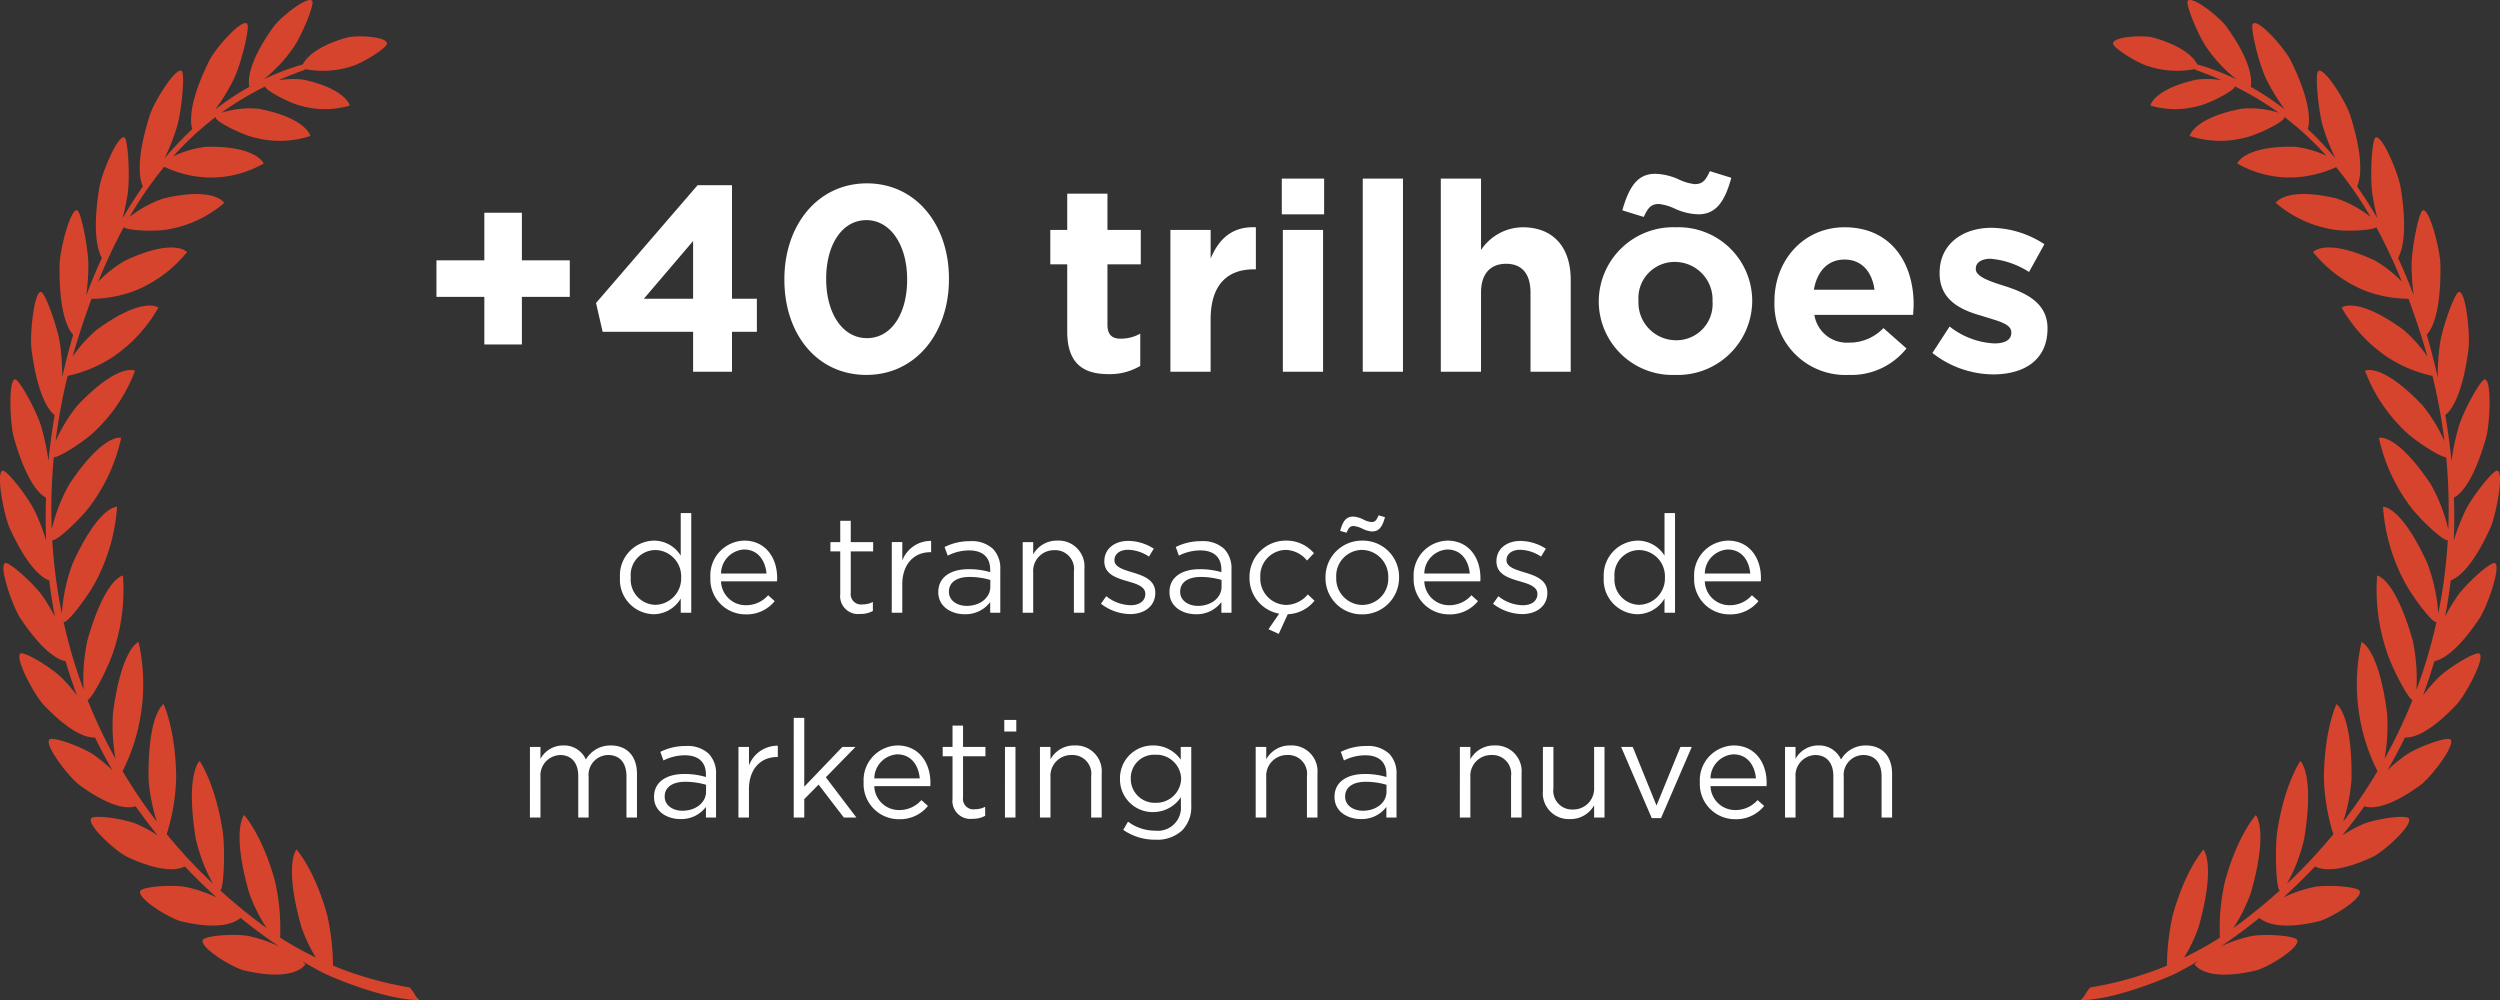 <svg xmlns="http://www.w3.org/2000/svg" width="292.913" height="117.172" viewBox="0 0 292.913 117.172">
  <rect x="0" y="0" width="292.913" height="117.172" fill="#333333" stroke="none"/>
  <g id="Grupo_1494" data-name="Grupo 1494" transform="translate(-596.394 -708.503)">
    <path id="Caminho_7356" data-name="Caminho 7356" d="M-65.232.176a3.719,3.719,0,0,0,3.168-1.84V0h1.232V-11.68h-1.232v4.992a3.7,3.7,0,0,0-3.168-1.76,4.069,4.069,0,0,0-3.952,4.3v.032A4.035,4.035,0,0,0-65.232.176Zm.224-1.1a2.96,2.96,0,0,1-2.912-3.2V-4.16a2.919,2.919,0,0,1,2.912-3.184A3.074,3.074,0,0,1-62.016-4.16v.032A3.089,3.089,0,0,1-65.008-.928ZM-54.464.192A4.2,4.2,0,0,0-51.056-1.36l-.768-.688A3.423,3.423,0,0,1-54.432-.88a2.889,2.889,0,0,1-2.912-2.8h6.56a3.087,3.087,0,0,0,.016-.4c0-2.416-1.408-4.368-3.856-4.368a4.07,4.07,0,0,0-3.968,4.3v.032A4.121,4.121,0,0,0-54.464.192Zm-2.88-4.784a2.863,2.863,0,0,1,2.688-2.816c1.664,0,2.512,1.328,2.64,2.816ZM-41.04.144a2.926,2.926,0,0,0,1.488-.352V-1.264a2.546,2.546,0,0,1-1.2.288,1.217,1.217,0,0,1-1.392-1.376V-7.184h2.624V-8.272h-2.624v-2.5h-1.232v2.5h-1.152v1.088h1.152v4.992A2.1,2.1,0,0,0-41.04.144Zm3.7-.144h1.232V-3.3c0-2.5,1.472-3.792,3.28-3.792h.1V-8.416a3.565,3.565,0,0,0-3.376,2.3v-2.16h-1.232ZM-28.8.176a3.6,3.6,0,0,0,2.992-1.424V0h1.184V-5.056a3.29,3.29,0,0,0-.848-2.416,3.63,3.63,0,0,0-2.672-.912,6.568,6.568,0,0,0-3.008.688l.368,1.008A5.546,5.546,0,0,1-28.272-7.3c1.552,0,2.464.768,2.464,2.256v.288A8.783,8.783,0,0,0-28.352-5.1c-2.1,0-3.536.944-3.536,2.672V-2.4C-31.888-.688-30.336.176-28.8.176Zm.24-.976c-1.1,0-2.08-.608-2.08-1.648V-2.48c0-1.04.864-1.712,2.416-1.712a8.629,8.629,0,0,1,2.432.352v.8C-25.792-1.728-27.024-.8-28.56-.8ZM-22,0h1.232V-4.736a2.434,2.434,0,0,1,2.48-2.592A2.2,2.2,0,0,1-16-4.832V0h1.232V-5.136a3.03,3.03,0,0,0-3.168-3.312,3.151,3.151,0,0,0-2.832,1.616v-1.44H-22ZM-9.408.16c1.648,0,2.944-.912,2.944-2.48v-.032c0-1.488-1.376-1.984-2.656-2.368-1.1-.336-2.128-.64-2.128-1.424v-.032c0-.688.624-1.2,1.6-1.2a4.633,4.633,0,0,1,2.448.8l.56-.928a5.612,5.612,0,0,0-2.976-.912c-1.632,0-2.816.944-2.816,2.368v.032c0,1.536,1.456,1.952,2.736,2.336,1.088.3,2.064.64,2.064,1.456v.032c0,.816-.7,1.312-1.712,1.312a4.733,4.733,0,0,1-2.864-1.056l-.624.88A5.689,5.689,0,0,0-9.408.16Zm7.7.016A3.6,3.6,0,0,0,1.28-1.248V0H2.464V-5.056a3.29,3.29,0,0,0-.848-2.416,3.63,3.63,0,0,0-2.672-.912A6.568,6.568,0,0,0-4.064-7.7L-3.7-6.688A5.546,5.546,0,0,1-1.184-7.3C.368-7.3,1.28-6.528,1.28-5.04v.288A8.783,8.783,0,0,0-1.264-5.1C-3.36-5.1-4.8-4.16-4.8-2.432V-2.4C-4.8-.688-3.248.176-1.712.176Zm.24-.976c-1.1,0-2.08-.608-2.08-1.648V-2.48c0-1.04.864-1.712,2.416-1.712A8.629,8.629,0,0,1,1.3-3.84v.8C1.3-1.728.064-.8-1.472-.8ZM8,2.48,9.056.176a4.2,4.2,0,0,0,3.136-1.584l-.784-.736A3.386,3.386,0,0,1,8.88-.912,3.091,3.091,0,0,1,5.84-4.128V-4.16A3.043,3.043,0,0,1,8.8-7.36a3.313,3.313,0,0,1,2.512,1.248l.816-.864A4.239,4.239,0,0,0,8.816-8.448a4.244,4.244,0,0,0-4.24,4.32V-4.1A4.232,4.232,0,0,0,8.048.112L6.8,1.936ZM17.76.192A4.285,4.285,0,0,0,22.1-4.128V-4.16a4.241,4.241,0,0,0-4.3-4.288,4.262,4.262,0,0,0-4.32,4.32V-4.1A4.238,4.238,0,0,0,17.76.192Zm.032-1.1a3.1,3.1,0,0,1-3.056-3.216V-4.16a3.053,3.053,0,0,1,3.024-3.2,3.13,3.13,0,0,1,3.072,3.232V-4.1A3.062,3.062,0,0,1,17.792-.912ZM18.928-9.52c.768,0,1.2-.464,1.52-1.68l-.752-.208c-.24.576-.4.784-.832.784a2.621,2.621,0,0,1-.992-.32,2.983,2.983,0,0,0-1.152-.32c-.768,0-1.2.464-1.52,1.68l.752.208c.24-.576.4-.784.832-.784a3.266,3.266,0,0,1,.992.3A3.023,3.023,0,0,0,18.928-9.52ZM27.936.192A4.2,4.2,0,0,0,31.344-1.36l-.768-.688A3.423,3.423,0,0,1,27.968-.88a2.889,2.889,0,0,1-2.912-2.8h6.56a3.087,3.087,0,0,0,.016-.4c0-2.416-1.408-4.368-3.856-4.368a4.07,4.07,0,0,0-3.968,4.3v.032A4.121,4.121,0,0,0,27.936.192Zm-2.88-4.784a2.863,2.863,0,0,1,2.688-2.816c1.664,0,2.512,1.328,2.64,2.816ZM36.528.16c1.648,0,2.944-.912,2.944-2.48v-.032c0-1.488-1.376-1.984-2.656-2.368-1.1-.336-2.128-.64-2.128-1.424v-.032c0-.688.624-1.2,1.6-1.2a4.633,4.633,0,0,1,2.448.8L39.3-7.5a5.612,5.612,0,0,0-2.976-.912c-1.632,0-2.816.944-2.816,2.368v.032c0,1.536,1.456,1.952,2.736,2.336,1.088.3,2.064.64,2.064,1.456v.032c0,.816-.7,1.312-1.712,1.312a4.733,4.733,0,0,1-2.864-1.056l-.624.88A5.689,5.689,0,0,0,36.528.16Zm13.5.016A3.719,3.719,0,0,0,53.2-1.664V0h1.232V-11.68H53.2v4.992a3.7,3.7,0,0,0-3.168-1.76,4.069,4.069,0,0,0-3.952,4.3v.032A4.035,4.035,0,0,0,50.032.176Zm.224-1.1a2.96,2.96,0,0,1-2.912-3.2V-4.16a2.919,2.919,0,0,1,2.912-3.184A3.074,3.074,0,0,1,53.248-4.16v.032A3.089,3.089,0,0,1,50.256-.928ZM60.8.192A4.2,4.2,0,0,0,64.208-1.36l-.768-.688A3.423,3.423,0,0,1,60.832-.88a2.889,2.889,0,0,1-2.912-2.8h6.56a3.085,3.085,0,0,0,.016-.4c0-2.416-1.408-4.368-3.856-4.368a4.07,4.07,0,0,0-3.968,4.3v.032A4.121,4.121,0,0,0,60.8.192ZM57.92-4.592a2.863,2.863,0,0,1,2.688-2.816c1.664,0,2.512,1.328,2.64,2.816ZM-79.736,24H-78.5V19.28a2.4,2.4,0,0,1,2.3-2.608c1.328,0,2.128.912,2.128,2.464V24h1.216V19.232a2.325,2.325,0,0,1,2.288-2.56c1.344,0,2.144.9,2.144,2.5V24h1.232V18.88c0-2.064-1.152-3.328-3.072-3.328A3.3,3.3,0,0,0-73.176,17.2a2.786,2.786,0,0,0-2.656-1.648A3.011,3.011,0,0,0-78.5,17.12V15.728h-1.232Zm17.632.176a3.6,3.6,0,0,0,2.992-1.424V24h1.184V18.944a3.29,3.29,0,0,0-.848-2.416,3.63,3.63,0,0,0-2.672-.912,6.568,6.568,0,0,0-3.008.688l.368,1.008a5.546,5.546,0,0,1,2.512-.608c1.552,0,2.464.768,2.464,2.256v.288a8.783,8.783,0,0,0-2.544-.352c-2.1,0-3.536.944-3.536,2.672V21.6C-65.192,23.312-63.64,24.176-62.1,24.176Zm.24-.976c-1.1,0-2.08-.608-2.08-1.648V21.52c0-1.04.864-1.712,2.416-1.712a8.629,8.629,0,0,1,2.432.352v.8C-59.1,22.272-60.328,23.2-61.864,23.2Zm6.56.8h1.232V20.7c0-2.5,1.472-3.792,3.28-3.792h.1V15.584a3.565,3.565,0,0,0-3.376,2.3v-2.16H-55.3Zm6.48,0h1.232V21.84l1.68-1.7L-42.952,24h1.472l-3.584-4.72,3.472-3.552h-1.536l-4.464,4.656V12.32h-1.232Zm12.32.192A4.2,4.2,0,0,0-33.1,22.64l-.768-.688a3.423,3.423,0,0,1-2.608,1.168,2.889,2.889,0,0,1-2.912-2.8h6.56a3.087,3.087,0,0,0,.016-.4c0-2.416-1.408-4.368-3.856-4.368a4.07,4.07,0,0,0-3.968,4.3v.032A4.121,4.121,0,0,0-36.5,24.192Zm-2.88-4.784A2.863,2.863,0,0,1-36.7,16.592c1.664,0,2.512,1.328,2.64,2.816Zm11.5,4.736a2.926,2.926,0,0,0,1.488-.352V22.736a2.546,2.546,0,0,1-1.2.288,1.217,1.217,0,0,1-1.392-1.376V16.816h2.624V15.728h-2.624v-2.5h-1.232v2.5h-1.152v1.088h1.152v4.992A2.1,2.1,0,0,0-27.88,24.144Zm3.728-10.224h1.408V12.56h-1.408Zm.08,10.08h1.232V15.728h-1.232Zm4.1,0h1.232V19.264a2.434,2.434,0,0,1,2.48-2.592,2.2,2.2,0,0,1,2.288,2.5V24h1.232V18.864a3.03,3.03,0,0,0-3.168-3.312,3.151,3.151,0,0,0-2.832,1.616v-1.44h-1.232Zm13.52,2.592a4.283,4.283,0,0,0,3.152-1.1A3.946,3.946,0,0,0-2.248,22.56V15.728H-3.48v1.488a3.9,3.9,0,0,0-3.232-1.664,3.832,3.832,0,0,0-3.888,3.9v.032A3.835,3.835,0,0,0-6.712,23.36a3.922,3.922,0,0,0,3.248-1.744v.976a2.712,2.712,0,0,1-3.008,2.944A5.285,5.285,0,0,1-9.656,24.48l-.56.96A6.45,6.45,0,0,0-6.456,26.592Zm-.016-4.32a2.8,2.8,0,0,1-2.864-2.816v-.032A2.727,2.727,0,0,1-6.472,16.64a2.9,2.9,0,0,1,3.04,2.8v.032A2.919,2.919,0,0,1-6.472,22.272ZM5.3,24H6.536V19.264a2.434,2.434,0,0,1,2.48-2.592,2.2,2.2,0,0,1,2.288,2.5V24h1.232V18.864a3.03,3.03,0,0,0-3.168-3.312,3.151,3.151,0,0,0-2.832,1.616v-1.44H5.3Zm12.32.176a3.6,3.6,0,0,0,2.992-1.424V24H21.8V18.944a3.29,3.29,0,0,0-.848-2.416,3.63,3.63,0,0,0-2.672-.912,6.568,6.568,0,0,0-3.008.688l.368,1.008a5.546,5.546,0,0,1,2.512-.608c1.552,0,2.464.768,2.464,2.256v.288a8.783,8.783,0,0,0-2.544-.352c-2.1,0-3.536.944-3.536,2.672V21.6C14.536,23.312,16.088,24.176,17.624,24.176Zm.24-.976c-1.1,0-2.08-.608-2.08-1.648V21.52c0-1.04.864-1.712,2.416-1.712a8.629,8.629,0,0,1,2.432.352v.8C20.632,22.272,19.4,23.2,17.864,23.2Zm11.36.8h1.232V19.264a2.434,2.434,0,0,1,2.48-2.592,2.2,2.2,0,0,1,2.288,2.5V24h1.232V18.864a3.03,3.03,0,0,0-3.168-3.312,3.151,3.151,0,0,0-2.832,1.616v-1.44H29.224Zm12.9.176a3.151,3.151,0,0,0,2.832-1.616V24h1.216V15.728H44.952v4.736a2.443,2.443,0,0,1-2.48,2.592,2.2,2.2,0,0,1-2.288-2.5V15.728H38.952v5.136A3.03,3.03,0,0,0,42.12,24.176Zm9.584-.112h1.088l3.6-8.336H55.064l-2.8,6.864L49.48,15.728H48.12Zm9.76.128a4.2,4.2,0,0,0,3.408-1.552l-.768-.688A3.423,3.423,0,0,1,61.5,23.12a2.889,2.889,0,0,1-2.912-2.8h6.56a3.085,3.085,0,0,0,.016-.4c0-2.416-1.408-4.368-3.856-4.368a4.07,4.07,0,0,0-3.968,4.3v.032A4.121,4.121,0,0,0,61.464,24.192Zm-2.88-4.784a2.863,2.863,0,0,1,2.688-2.816c1.664,0,2.512,1.328,2.64,2.816ZM67.32,24h1.232V19.28a2.4,2.4,0,0,1,2.3-2.608c1.328,0,2.128.912,2.128,2.464V24H74.2V19.232a2.325,2.325,0,0,1,2.288-2.56c1.344,0,2.144.9,2.144,2.5V24h1.232V18.88c0-2.064-1.152-3.328-3.072-3.328A3.3,3.3,0,0,0,73.88,17.2a2.786,2.786,0,0,0-2.656-1.648,3.011,3.011,0,0,0-2.672,1.568V15.728H67.32Z" transform="translate(738.217 780.293)" fill="#fff"/>
    <path id="Caminho_7357" data-name="Caminho 7357" d="M-88.35-3.193h4.4v-5.58h5.611v-4.278h-5.611v-5.58h-4.4v5.58h-5.611v4.278h5.611ZM-63.891,0h4.557V-4.681h2.914V-8.556h-2.914v-13.3h-4.03l-11.9,13.8.775,3.379h10.6Zm-5.766-8.556,5.766-6.758v6.758ZM-43.586.372c5.8,0,9.672-4.929,9.672-11.222v-.062c0-6.324-3.875-11.16-9.61-11.16-5.8,0-9.672,4.929-9.672,11.222v.062C-53.2-4.464-49.414.372-43.586.372Zm.062-4.309c-2.883,0-4.774-2.945-4.774-6.913v-.062c0-3.968,1.86-6.851,4.712-6.851s4.774,2.976,4.774,6.913v.062C-38.812-6.82-40.641-3.937-43.524-3.937Zm28.3,4.216A6.947,6.947,0,0,0-11.5-.682V-4.464a4.632,4.632,0,0,1-2.325.589c-1.023,0-1.519-.527-1.519-1.612v-7.1h3.906v-4.03h-3.906v-4.247h-4.712v4.247h-1.984v4.03h1.984v7.874C-20.057-.868-18.073.279-15.221.279ZM-7.967,0h4.712V-6.138c0-4,1.922-5.859,5.053-5.859h.248v-4.929c-2.821-.124-4.34,1.4-5.3,3.658v-3.348H-7.967ZM5.084-18.445h4.96V-22.63H5.084ZM5.208,0H9.92V-16.616H5.208ZM14.57,0h4.712V-22.63H14.57Zm9.145,0h4.712V-9.269c0-2.232,1.116-3.379,2.945-3.379s2.852,1.147,2.852,3.379V0h4.712V-10.757c0-3.844-2.046-6.169-5.642-6.169a5.923,5.923,0,0,0-4.867,2.666v-8.37H23.715ZM51.181.372A8.721,8.721,0,0,0,60.2-8.277v-.062a8.636,8.636,0,0,0-8.959-8.587,8.721,8.721,0,0,0-9.021,8.649v.062A8.636,8.636,0,0,0,51.181.372Zm.062-4.061a4.415,4.415,0,0,1-4.371-4.588v-.062a4.24,4.24,0,0,1,4.309-4.526,4.415,4.415,0,0,1,4.371,4.588v.062A4.24,4.24,0,0,1,51.243-3.689Zm2.666-14.756c2.139,0,3.131-1.674,3.844-4.278L55.242-23.5c-.465.992-.806,1.519-1.767,1.519a5.772,5.772,0,0,1-1.829-.527,7,7,0,0,0-2.821-.682c-2.17,0-3.1,1.705-3.844,4.278l2.511.775c.465-.992.806-1.519,1.767-1.519a5.772,5.772,0,0,1,1.829.527A7,7,0,0,0,53.909-18.445ZM71.486.372a8.265,8.265,0,0,0,6.789-3.1l-2.7-2.387a5.493,5.493,0,0,1-4.03,1.705,3.854,3.854,0,0,1-4.061-3.255H79.05c.031-.465.062-.868.062-1.24,0-4.712-2.542-9.021-8.091-9.021-4.836,0-8.215,3.906-8.215,8.649v.062A8.311,8.311,0,0,0,71.486.372ZM67.425-9.61c.372-2.139,1.612-3.534,3.6-3.534s3.224,1.426,3.5,3.534ZM88.443.31c3.6,0,6.355-1.674,6.355-5.363v-.062c0-3.038-2.7-4.185-5.022-4.929-1.8-.558-3.379-1.116-3.379-1.984v-.062c0-.651.589-1.147,1.736-1.147a9.844,9.844,0,0,1,4.5,1.55l1.8-3.255a11.581,11.581,0,0,0-6.2-1.922c-3.348,0-6.076,1.891-6.076,5.27v.062c0,3.224,2.635,4.34,4.96,4.991,1.829.589,3.441.9,3.441,1.922v.062c0,.744-.62,1.24-1.984,1.24A9.169,9.169,0,0,1,83.328-5.3L81.313-2.2A11.639,11.639,0,0,0,88.443.31Z" transform="translate(741.492 752.058)" fill="#fff"/>
    <g id="Grupo_1012" data-name="Grupo 1012" transform="translate(596.394 708.503)">
      <path id="Caminho_43" data-name="Caminho 43" d="M90.935,696.142a41.454,41.454,0,0,1-8.493-2.355c-.164-.07-.325-.14-.486-.21a28,28,0,0,0-.684-5.926c-1.489-5.379-3.593-7.665-3.593-7.665s-1.516,1.709.572,9.074a18.448,18.448,0,0,0,1.7,3.589,42.714,42.714,0,0,1-3.834-2.11c-.121-.081-.239-.165-.359-.246a24.531,24.531,0,0,0-.624-6.687c-1.49-5.379-3.593-7.665-3.593-7.665s-1.516,1.709.572,9.074a19.322,19.322,0,0,0,2.073,4.177,63.294,63.294,0,0,1-5.453-4.425c.006,0,.014,0,.02,0,.436-.226.574-5.027.271-6.972-.868-5.574-2.693-8.183-2.693-8.183s-1.694,1.443-.459,9.083A19.988,19.988,0,0,0,67.9,684a61.355,61.355,0,0,1-5.429-5.814,24.016,24.016,0,0,0,1.11-6.611c-.052-5.671-1.474-8.624-1.474-8.624s-1.877,1.066-1.759,8.848a21.611,21.611,0,0,0,.975,4.937A60.082,60.082,0,0,1,57.3,670.8a22.1,22.1,0,0,0,2.087-6.329,22.541,22.541,0,0,0-.211-8.8s-2,.656-3,8.346a22.1,22.1,0,0,0,.3,5.342,59.43,59.43,0,0,1-3.279-6.9c.527-.1,2.555-4.035,3.086-5.862a22.464,22.464,0,0,0,1.059-8.713s-2.066.228-4.16,7.589a21.668,21.668,0,0,0-.443,5.793,59.479,59.479,0,0,1-2.361-8c.019.018.035.043.058.051.453.166,3.117-3.406,3.92-5.131a21.77,21.77,0,0,0,2.3-8.358s-2.067-.209-5.19,6.6a20.643,20.643,0,0,0-1.283,5.892,60.849,60.849,0,0,1-1.118-8.6l.006.006c.423.258,3.559-2.7,4.6-4.23a20.576,20.576,0,0,0,3.465-7.75s-2.006-.64-6.061,5.414A19.881,19.881,0,0,0,49,642.472a63.559,63.559,0,0,1,.244-8.441c.766-.033,3.844-2.043,4.992-3.233a19.034,19.034,0,0,0,4.527-6.906s-1.883-1.05-6.748,4.061a18.564,18.564,0,0,0-2.565,4.2,67.611,67.611,0,0,1,1.41-7.659,15.716,15.716,0,0,0,5.19-2.144A17.354,17.354,0,0,0,61.5,616.5s-1.7-1.429-7.23,2.585a16.364,16.364,0,0,0-2.816,3.135c.2-.716.409-1.432.634-2.149q.751-2.4,1.576-4.611a14.444,14.444,0,0,0,5.192-.99,15.156,15.156,0,0,0,5.992-4.483s-1.424-1.719-7.235.988a14.393,14.393,0,0,0-3.167,2.48,62.265,62.265,0,0,1,2.99-6.376c.588.421,3.953.536,5.373.214a13.629,13.629,0,0,0,6.407-3.07s-1.13-1.932-7.111-.523a13.286,13.286,0,0,0-3.992,2.173,43.6,43.6,0,0,1,4.067-5.881,13.042,13.042,0,0,0,5.071,1.253,12.42,12.42,0,0,0,6.583-1.639s-.814-2.086-6.756-1.955a12.122,12.122,0,0,0-3.85,1.122,35.473,35.473,0,0,1,5.023-4.648.3.3,0,0,0-.027.117c.023.5,3.262,2.08,4.681,2.361a11.448,11.448,0,0,0,6.4-.224s-.478-2.12-6.069-3.183a10.8,10.8,0,0,0-4.375.478,36.027,36.027,0,0,1,5.155-3.1c0,.005,0,.01,0,.015.011.45,2.887,1.957,4.154,2.25a10.248,10.248,0,0,0,5.746-.021s-.387-1.915-5.382-3.026a9.688,9.688,0,0,0-2.989.072c.994-.439,2.018-.848,3.082-1.221l.037-.1a10.911,10.911,0,0,0,5.534-.344c1.283-.377,4.117-2.163,4.088-2.657-.048-.826-3.6-1-4.733-.679-3.661,1.044-4.791,2.445-5.136,3.14a28.517,28.517,0,0,0-4.584,1.743,17.187,17.187,0,0,0,3.477-3.712c.934-1.311,2.5-5.049,2.214-5.464-.474-.693-3.7,1.866-4.53,3.013-3.155,4.367-2.964,6.5-2.838,7.04a32.72,32.72,0,0,0-4,2.655,22.385,22.385,0,0,0,2.209-3.639c.8-1.63,1.9-6.023,1.527-6.406-.621-.639-3.7,2.865-4.415,4.292-2.473,4.952-2.244,7.261-2.017,8.054A41.143,41.143,0,0,0,62.22,599a24.868,24.868,0,0,0,1.426-3.6c.554-1.772,1-6.329.583-6.629-.7-.5-3.233,3.6-3.73,5.152-1.74,5.449-1.155,7.666-.817,8.375q-1.259,1.794-2.381,3.727a27.394,27.394,0,0,0,.588-2.815c.291-1.862.079-6.444-.38-6.651-.765-.343-2.665,4.219-2.933,5.856-.861,5.308-.154,7.472.3,8.262-.665,1.43-1.274,2.9-1.833,4.392a27.618,27.618,0,0,0,.25-3.509c.018-1.894-.85-6.363-1.331-6.47-.8-.178-2.018,4.714-2.045,6.382-.09,5.8,1.075,7.66,1.6,8.2-.063.217-.129.432-.19.649-.415,1.476-.776,2.922-1.1,4.349a27.16,27.16,0,0,0-.257-3.925c-.255-1.869-1.752-6.088-2.243-6.092-.816-.007-1.309,5.065-1.1,6.713.732,5.619,2.106,7.255,2.719,7.716q-.471,2.763-.728,5.4a26.326,26.326,0,0,0-.85-4.046c-.519-1.787-2.6-5.629-3.084-5.529-.8.163-.56,5.262-.113,6.841,1.509,5.313,3.078,6.671,3.762,7.017-.061,1.717-.051,3.387.016,5.016a25.166,25.166,0,0,0-1.3-3.382c-.77-1.651-3.373-5-3.833-4.8-.77.33.205,5.3.872,6.76,2.158,4.712,3.846,5.833,4.619,6.093.171,1.448.395,2.851.658,4.224a24.023,24.023,0,0,0-1.391-2.315c-1-1.466-4.04-4.215-4.466-3.924-.709.487.966,5.176,1.833,6.476,2.652,3.962,4.427,4.847,5.287,5.011q.6,2.058,1.323,3.995a21.718,21.718,0,0,0-1.674-1.95c-1.19-1.235-4.585-3.3-4.962-2.928-.629.628,1.7,4.9,2.736,5.993,3.3,3.469,5.193,3.879,6.02,3.823q.97,1.993,2.045,3.836a19.562,19.562,0,0,0-2.1-1.735c-1.351-.966-4.991-2.293-5.309-1.843-.529.75,2.374,4.466,3.557,5.328,3.9,2.836,5.823,2.728,6.568,2.474.838,1.193,1.7,2.328,2.574,3.406a17.579,17.579,0,0,0-2.311-1.263c-1.469-.669-5.245-1.213-5.492-.7-.414.85,2.98,3.9,4.269,4.5,4.071,1.893,5.965,1.5,6.73,1.111,1.249,1.32,2.5,2.526,3.718,3.628a16.256,16.256,0,0,0-3.451-1.191c-1.544-.35-5.341-.095-5.511.459-.285.923,3.5,3.217,4.853,3.539,4.542,1.073,6.307.128,6.907-.414,1.641,1.327,3.177,2.442,4.525,3.353A16.259,16.259,0,0,0,72.2,690.15c-1.543-.351-5.34-.095-5.511.459-.285.923,3.5,3.217,4.853,3.539,6.066,1.432,7.179-.734,7.179-.734s-.128-.137-.385-.359c1.477.885,2.427,1.356,2.589,1.434,1.881.907,7.627,3.162,11.144,3.131C91.527,697.148,91.451,696.655,90.935,696.142Z" transform="translate(-42.939 -580.451)" fill="#d6442e" fill-rule="evenodd"/>
      <path id="Caminho_44" data-name="Caminho 44" d="M157.186,652.911c.867-1.3,2.542-5.988,1.832-6.476-.425-.291-3.47,2.458-4.465,3.924a23.839,23.839,0,0,0-1.391,2.315c.264-1.371.488-2.776.658-4.224.774-.259,2.462-1.381,4.62-6.093.667-1.461,1.642-6.43.872-6.76-.462-.2-3.064,3.148-3.833,4.8a25.168,25.168,0,0,0-1.3,3.382c.068-1.629.077-3.3.016-5.016.683-.347,2.253-1.7,3.762-7.017.447-1.578.692-6.677-.113-6.841-.483-.1-2.565,3.742-3.084,5.529a26.353,26.353,0,0,0-.85,4.046q-.256-2.634-.728-5.4c.612-.461,1.987-2.1,2.719-7.716.213-1.648-.28-6.72-1.1-6.713-.49,0-1.987,4.223-2.242,6.092a27.155,27.155,0,0,0-.257,3.925c-.324-1.426-.686-2.873-1.1-4.349-.061-.217-.126-.432-.19-.649.523-.542,1.688-2.4,1.6-8.2-.027-1.668-1.242-6.559-2.045-6.382-.481.107-1.349,4.576-1.331,6.47a27.452,27.452,0,0,0,.25,3.509c-.559-1.493-1.169-2.961-1.833-4.392.453-.79,1.161-2.954.3-8.262-.266-1.637-2.167-6.2-2.932-5.856-.459.207-.671,4.789-.38,6.651a27.158,27.158,0,0,0,.588,2.815q-1.122-1.929-2.381-3.727c.338-.709.923-2.927-.817-8.375-.5-1.555-3.026-5.651-3.73-5.152-.423.3.028,4.857.583,6.629a24.867,24.867,0,0,0,1.426,3.6,41.148,41.148,0,0,0-3.232-3.422c.228-.792.456-3.1-2.017-8.054-.714-1.428-3.793-4.931-4.415-4.292-.373.383.726,4.776,1.527,6.406a22.386,22.386,0,0,0,2.209,3.639,32.789,32.789,0,0,0-4-2.655c.126-.539.317-2.673-2.838-7.04-.829-1.147-4.056-3.706-4.531-3.013-.285.415,1.281,4.153,2.215,5.464a17.139,17.139,0,0,0,3.478,3.712A28.591,28.591,0,0,0,124.122,588c-.346-.7-1.477-2.1-5.136-3.14-1.132-.32-4.686-.147-4.733.679-.029.495,2.805,2.28,4.088,2.657a10.907,10.907,0,0,0,5.533.344l.038.1c1.063.373,2.087.781,3.082,1.221a9.688,9.688,0,0,0-2.989-.072c-4.995,1.111-5.382,3.026-5.382,3.026a10.248,10.248,0,0,0,5.746.021c1.267-.293,4.143-1.8,4.154-2.25,0-.005,0-.01,0-.015a36.077,36.077,0,0,1,5.155,3.1,10.8,10.8,0,0,0-4.375-.478c-5.591,1.063-6.069,3.183-6.069,3.183a11.448,11.448,0,0,0,6.4.224c1.419-.281,4.659-1.861,4.681-2.361a.283.283,0,0,0-.028-.117,35.444,35.444,0,0,1,4.957,4.573,11.989,11.989,0,0,0-3.69-1.047c-5.941-.131-6.755,1.955-6.755,1.955a12.416,12.416,0,0,0,6.583,1.639,13.591,13.591,0,0,0,5.014-1.208,43.729,43.729,0,0,1,4.03,5.836,13.286,13.286,0,0,0-3.992-2.173c-5.981-1.409-7.111.523-7.111.523a13.629,13.629,0,0,0,6.407,3.07c1.42.323,4.786.207,5.373-.214a62.263,62.263,0,0,1,2.99,6.376,14.394,14.394,0,0,0-3.167-2.48c-5.81-2.707-7.235-.988-7.235-.988a15.156,15.156,0,0,0,5.992,4.483,14.444,14.444,0,0,0,5.192.99q.826,2.217,1.576,4.611c.225.717.434,1.433.634,2.151a16.339,16.339,0,0,0-2.816-3.136c-5.527-4.014-7.23-2.585-7.23-2.585a17.353,17.353,0,0,0,5.452,5.852,15.716,15.716,0,0,0,5.19,2.144,67.613,67.613,0,0,1,1.41,7.659,18.564,18.564,0,0,0-2.565-4.2c-4.865-5.111-6.748-4.061-6.748-4.061A19.034,19.034,0,0,0,148.3,630.8c1.148,1.19,4.226,3.2,4.992,3.233a63.569,63.569,0,0,1,.244,8.442,19.889,19.889,0,0,0-2.068-5.313c-4.055-6.054-6.061-5.414-6.061-5.414a20.576,20.576,0,0,0,3.465,7.75c1.039,1.53,4.175,4.488,4.6,4.23l.006-.006a60.849,60.849,0,0,1-1.118,8.6,20.643,20.643,0,0,0-1.283-5.892c-3.122-6.811-5.19-6.6-5.19-6.6a21.77,21.77,0,0,0,2.3,8.358c.8,1.724,3.466,5.3,3.92,5.131.023-.009.039-.034.058-.05a59.512,59.512,0,0,1-2.361,8,21.705,21.705,0,0,0-.443-5.793c-2.094-7.362-4.161-7.589-4.161-7.589a22.478,22.478,0,0,0,1.059,8.713c.531,1.827,2.559,5.759,3.086,5.862a59.429,59.429,0,0,1-3.279,6.9,22.1,22.1,0,0,0,.3-5.342c-1-7.69-3-8.346-3-8.346a22.541,22.541,0,0,0-.211,8.8,22.067,22.067,0,0,0,2.087,6.329,60.088,60.088,0,0,1-4.024,5.937,21.612,21.612,0,0,0,.975-4.937c.117-7.782-1.759-8.848-1.759-8.848s-1.422,2.953-1.474,8.624a24.016,24.016,0,0,0,1.11,6.611A61.459,61.459,0,0,1,134.631,684a20.015,20.015,0,0,0,2.028-5.3c1.236-7.64-.459-9.083-.459-9.083s-1.825,2.609-2.693,8.183c-.3,1.945-.165,6.746.271,6.972.006,0,.014,0,.02,0a63.3,63.3,0,0,1-5.453,4.425,19.364,19.364,0,0,0,2.073-4.177c2.088-7.365.572-9.074.572-9.074s-2.1,2.286-3.593,7.665a24.571,24.571,0,0,0-.625,6.687c-.119.082-.238.166-.359.246a42.711,42.711,0,0,1-3.834,2.11,18.448,18.448,0,0,0,1.7-3.589c2.087-7.365.572-9.074.572-9.074s-2.1,2.286-3.593,7.665a28,28,0,0,0-.684,5.926c-.161.071-.322.141-.486.21a41.454,41.454,0,0,1-8.493,2.355c-.517.513-.592,1.006-1.133,1.48,3.517.031,9.262-2.225,11.144-3.131.162-.079,1.112-.549,2.589-1.434-.257.221-.385.359-.385.359s1.114,2.166,7.179.734c1.356-.323,5.136-2.616,4.852-3.539-.171-.554-3.968-.81-5.51-.459a16.26,16.26,0,0,0-3.448,1.189c1.348-.911,2.883-2.026,4.525-3.353.6.542,2.365,1.487,6.908.414,1.356-.323,5.136-2.616,4.852-3.539-.171-.554-3.968-.809-5.511-.459a16.238,16.238,0,0,0-3.451,1.191c1.22-1.1,2.468-2.308,3.718-3.628.765.392,2.659.783,6.73-1.111,1.29-.6,4.683-3.653,4.269-4.5-.247-.509-4.024.035-5.493.7a17.7,17.7,0,0,0-2.311,1.263c.875-1.078,1.737-2.213,2.575-3.406.745.254,2.669.362,6.567-2.474,1.184-.862,4.087-4.578,3.558-5.328-.318-.45-3.959.877-5.309,1.843a19.56,19.56,0,0,0-2.1,1.735q1.073-1.839,2.045-3.836c.826.057,2.721-.353,6.019-3.823,1.041-1.1,3.365-5.365,2.737-5.993-.378-.377-3.772,1.693-4.963,2.928a21.866,21.866,0,0,0-1.674,1.95q.723-1.934,1.323-3.995C152.759,657.759,154.535,656.873,157.186,652.911Z" transform="translate(133.319 -580.451)" fill="#d6442e" fill-rule="evenodd"/>
    </g>
  </g>
</svg>
